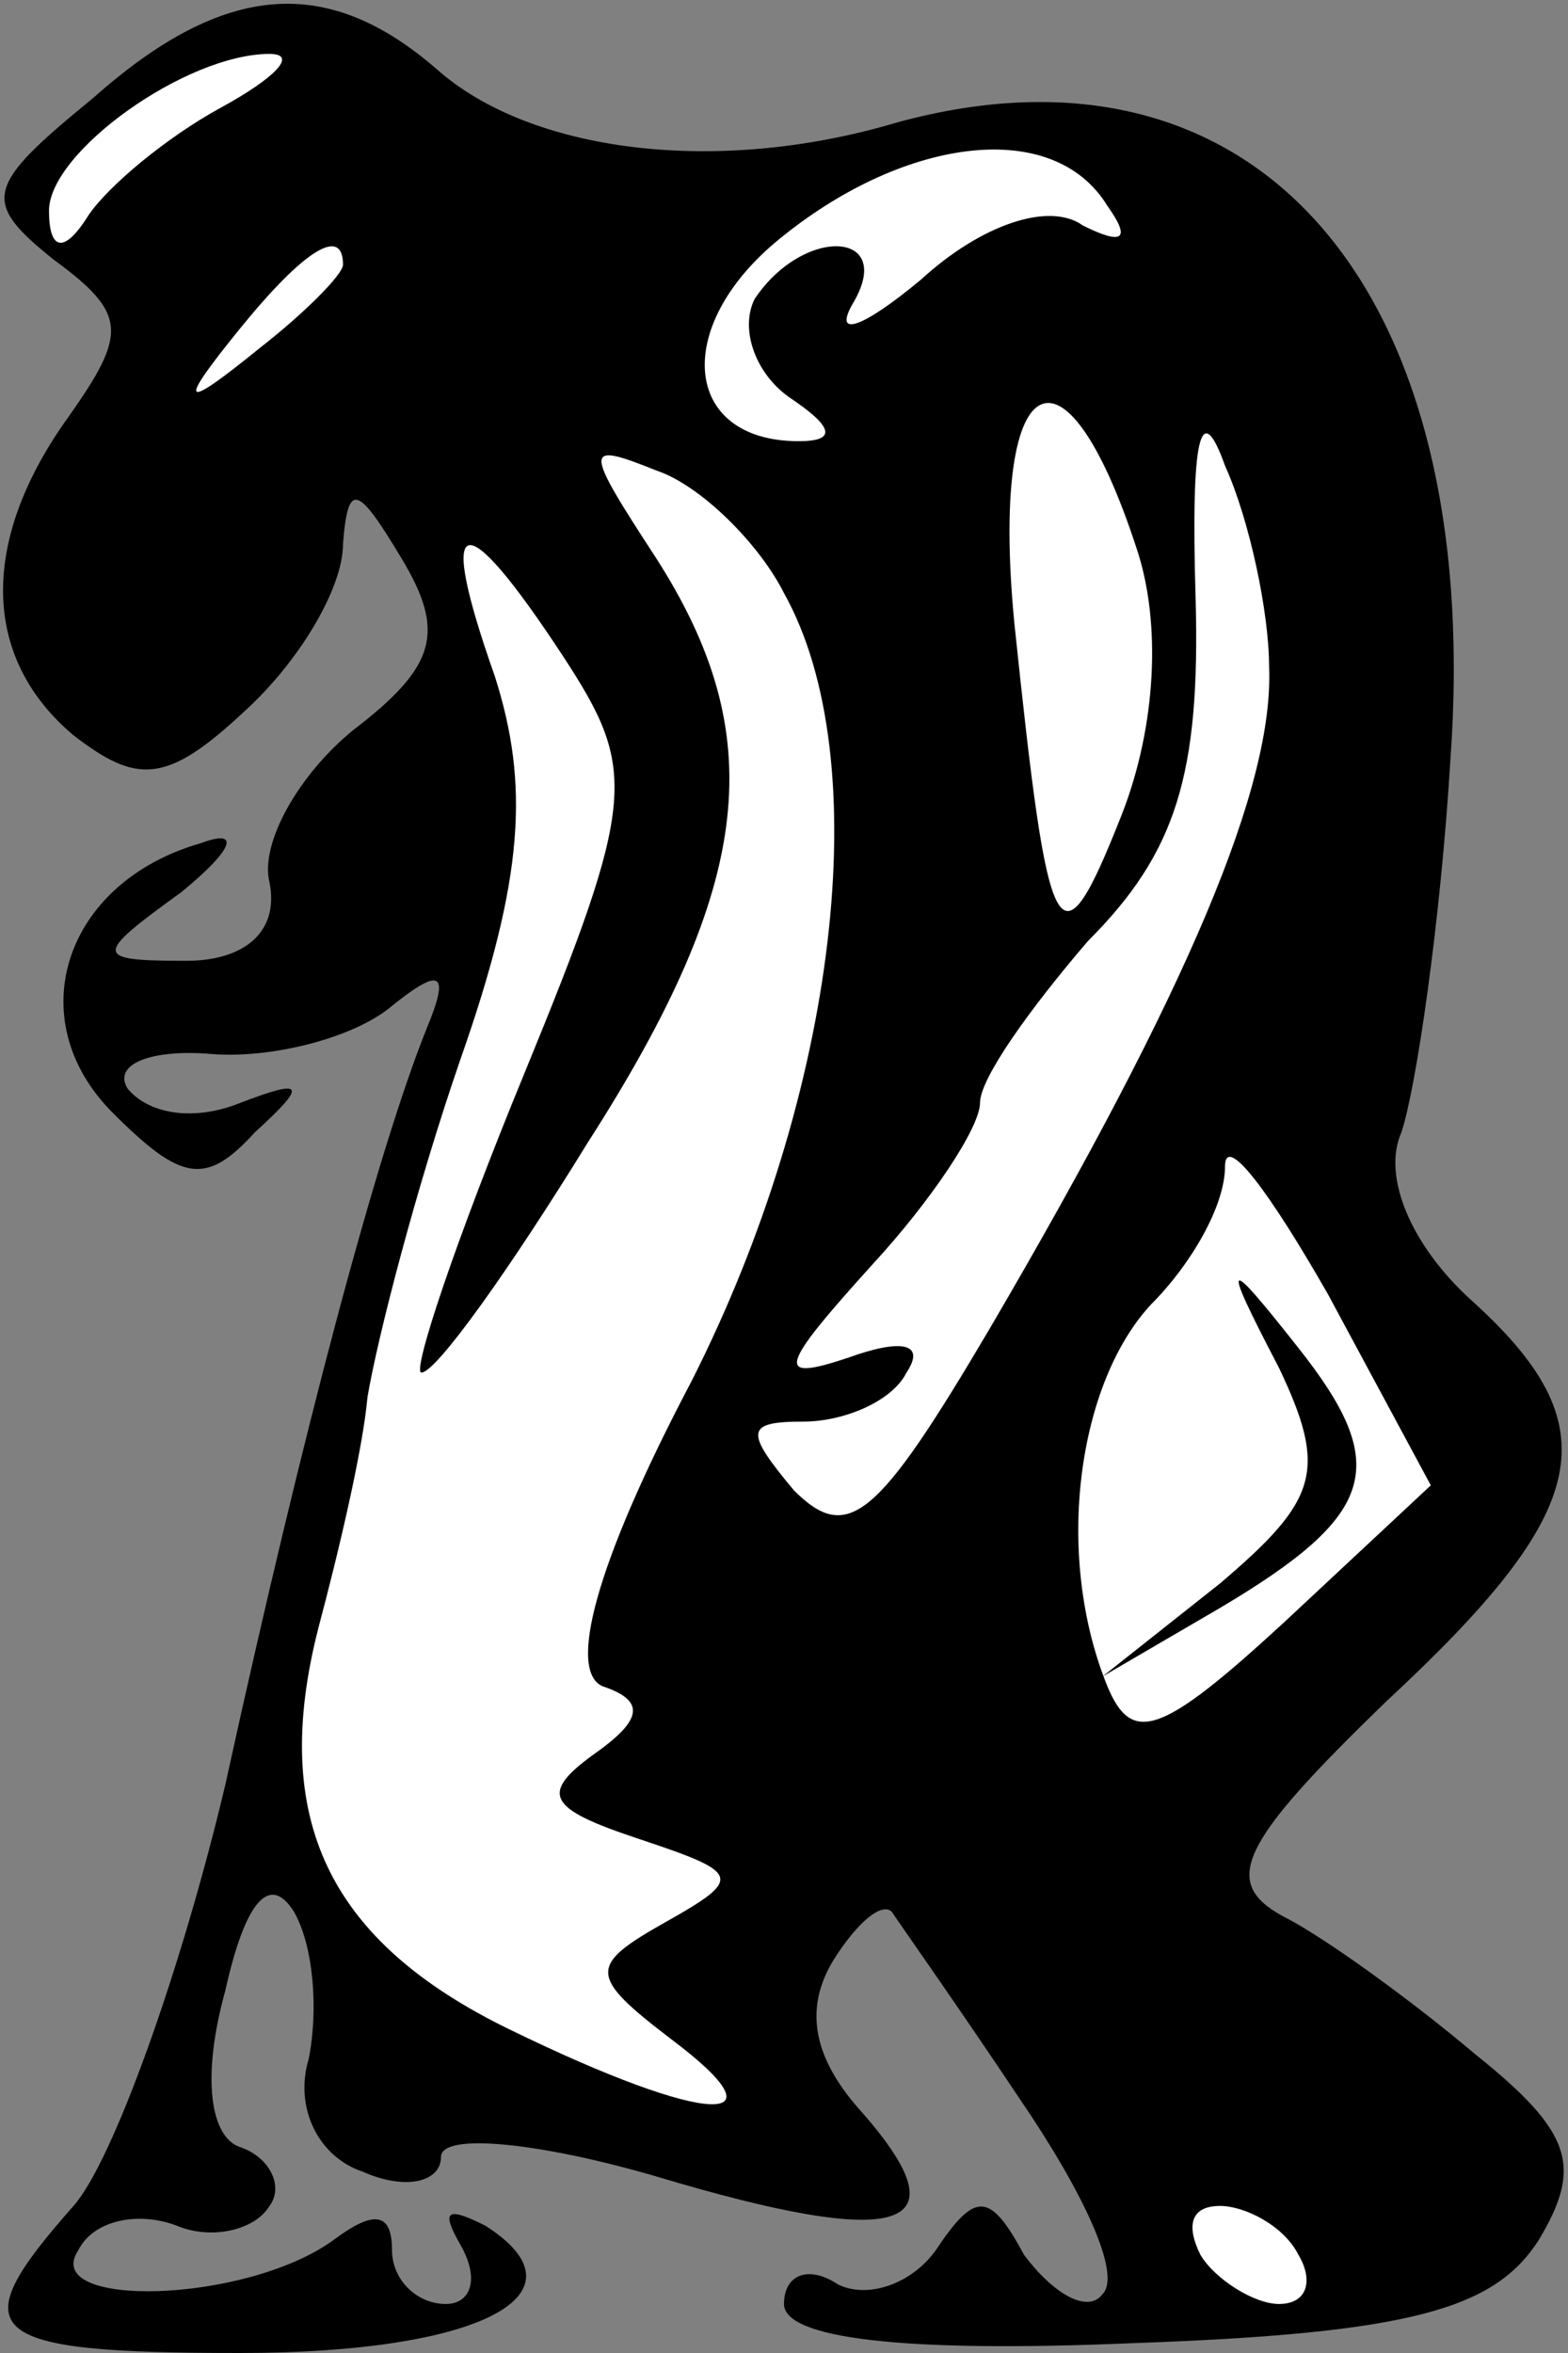 <?xml version="1.0" standalone="no"?>
<!DOCTYPE svg PUBLIC "-//W3C//DTD SVG 20010904//EN"
 "http://www.w3.org/TR/2001/REC-SVG-20010904/DTD/svg10.dtd">
<svg version="1.0" xmlns="http://www.w3.org/2000/svg"
 width="32pt" height="48pt" viewBox="0 0 32 48"
 preserveAspectRatio="xMidYMid meet">
<rect x="0" y="0" width="32" height="48" fill="#808080" stroke="none"/>
<g transform="translate(0,48) scale(0.1,-0.1)"
fill="#000000" stroke="none">
<path fill="#000000" stroke="none" d="M19 460 c-22 -18 -23 -21 -8 -33 15
-11 15 -15 3 -32 -18 -25 -18 -49 1 -65 13 -10 19 -10 35 5 11 10 20 25 20 34
1 13 3 12 12 -3 9 -15 7 -22 -10 -35 -11 -9 -19 -23 -17 -31 2 -10 -5 -16 -17
-16 -19 0 -19 1 -1 14 11 9 12 13 4 10 -28 -8 -37 -36 -18 -55 14 -14 19 -15
29 -4 11 10 10 11 -3 6 -10 -4 -19 -2 -23 3 -3 5 5 8 17 7 12 -1 28 3 36 9 11
9 13 8 8 -4 -10 -25 -25 -81 -41 -154 -9 -38 -23 -77 -31 -86 -23 -26 -19 -30
34 -30 49 0 72 12 50 26 -8 4 -9 3 -5 -4 4 -7 2 -12 -3 -12 -6 0 -11 5 -11 11
0 8 -4 8 -12 2 -18 -13 -60 -14 -52 -2 3 6 12 8 20 5 7 -3 16 -1 19 4 3 4 0
10 -6 12 -6 2 -8 14 -3 32 4 18 9 24 14 16 4 -7 5 -20 3 -30 -3 -10 2 -20 11
-23 9 -4 16 -2 16 3 0 5 20 3 44 -4 50 -15 63 -11 42 13 -10 11 -12 21 -6 31
5 8 10 12 12 10 2 -3 14 -20 26 -38 13 -19 21 -36 17 -40 -3 -4 -10 0 -16 8
-7 13 -10 13 -18 1 -5 -7 -14 -10 -20 -7 -6 4 -11 2 -11 -4 0 -7 24 -10 71 -8
57 2 74 7 83 21 9 15 7 22 -13 38 -13 11 -31 24 -39 28 -13 7 -9 15 21 44 42
39 46 56 17 82 -12 11 -18 25 -14 34 3 9 8 43 10 76 7 97 -40 150 -113 130
-37 -11 -75 -6 -94 11 -22 19 -43 18 -70 -6z"/>
<path fill="#ffffff" stroke="none" d="M45 458 c-11 -6 -23 -16 -27 -22 -5 -8
-8 -7 -8 1 0 12 28 32 45 32 6 0 1 -5 -10 -11z"/>
<path fill="#ffffff" stroke="none" d="M226 438 c5 -7 3 -8 -5 -4 -7 5 -21 0
-33 -11 -12 -10 -18 -12 -14 -5 9 15 -10 16 -20 1 -3 -6 0 -15 7 -20 9 -6 10
-9 2 -9 -24 0 -26 24 -3 42 25 20 55 24 66 6z"/>
<path fill="#ffffff" stroke="none" d="M70 426 c0 -2 -8 -10 -17 -17 -16 -13
-17 -12 -4 4 13 16 21 21 21 13z"/>
<path fill="#ffffff" stroke="none" d="M232 368 c5 -15 4 -36 -3 -54 -13 -33
-15 -28 -22 39 -5 52 10 61 25 15z"/>
<path fill="#ffffff" stroke="none" d="M259 344 c1 -24 -16 -65 -57 -135 -23
-39 -29 -44 -40 -33 -10 12 -10 14 2 14 8 0 18 4 21 10 4 6 -1 7 -12 3 -15 -5
-14 -2 5 19 12 13 22 28 22 33 0 5 10 19 22 33 18 18 23 34 22 70 -1 33 1 41
6 27 5 -11 9 -30 9 -41z"/>
<path fill="#ffffff" stroke="none" d="M160 359 c19 -34 11 -102 -19 -161 -20
-38 -25 -59 -18 -62 9 -3 8 -7 -2 -14 -11 -8 -9 -11 9 -17 21 -7 22 -8 6 -17
-16 -9 -16 -11 1 -24 24 -18 8 -18 -33 2 -37 18 -49 43 -39 82 4 15 9 36 10
47 2 12 10 43 19 69 13 37 14 56 7 78 -12 34 -7 36 14 4 15 -23 15 -29 -8 -85
-14 -34 -23 -61 -21 -61 3 0 18 21 34 47 34 53 37 83 14 119 -15 23 -15 24 0
18 9 -3 21 -15 26 -25z"/>
<path fill="#ffffff" stroke="none" d="M262 149 c-25 -23 -31 -25 -36 -13 -11
27 -6 62 9 78 8 8 15 20 15 28 0 7 9 -5 21 -26 l21 -39 -30 -28z"/>
<path fill="#ffffff" stroke="none" d="M265 20 c3 -5 2 -10 -4 -10 -5 0 -13 5
-16 10 -3 6 -2 10 4 10 5 0 13 -4 16 -10z"/>
<path fill="#000000" stroke="none" d="M261 201 c10 -21 8 -27 -12 -44 l-24
-19 24 14 c32 19 35 29 16 53 -15 19 -16 19 -4 -4z"/>
</g>
</svg>
